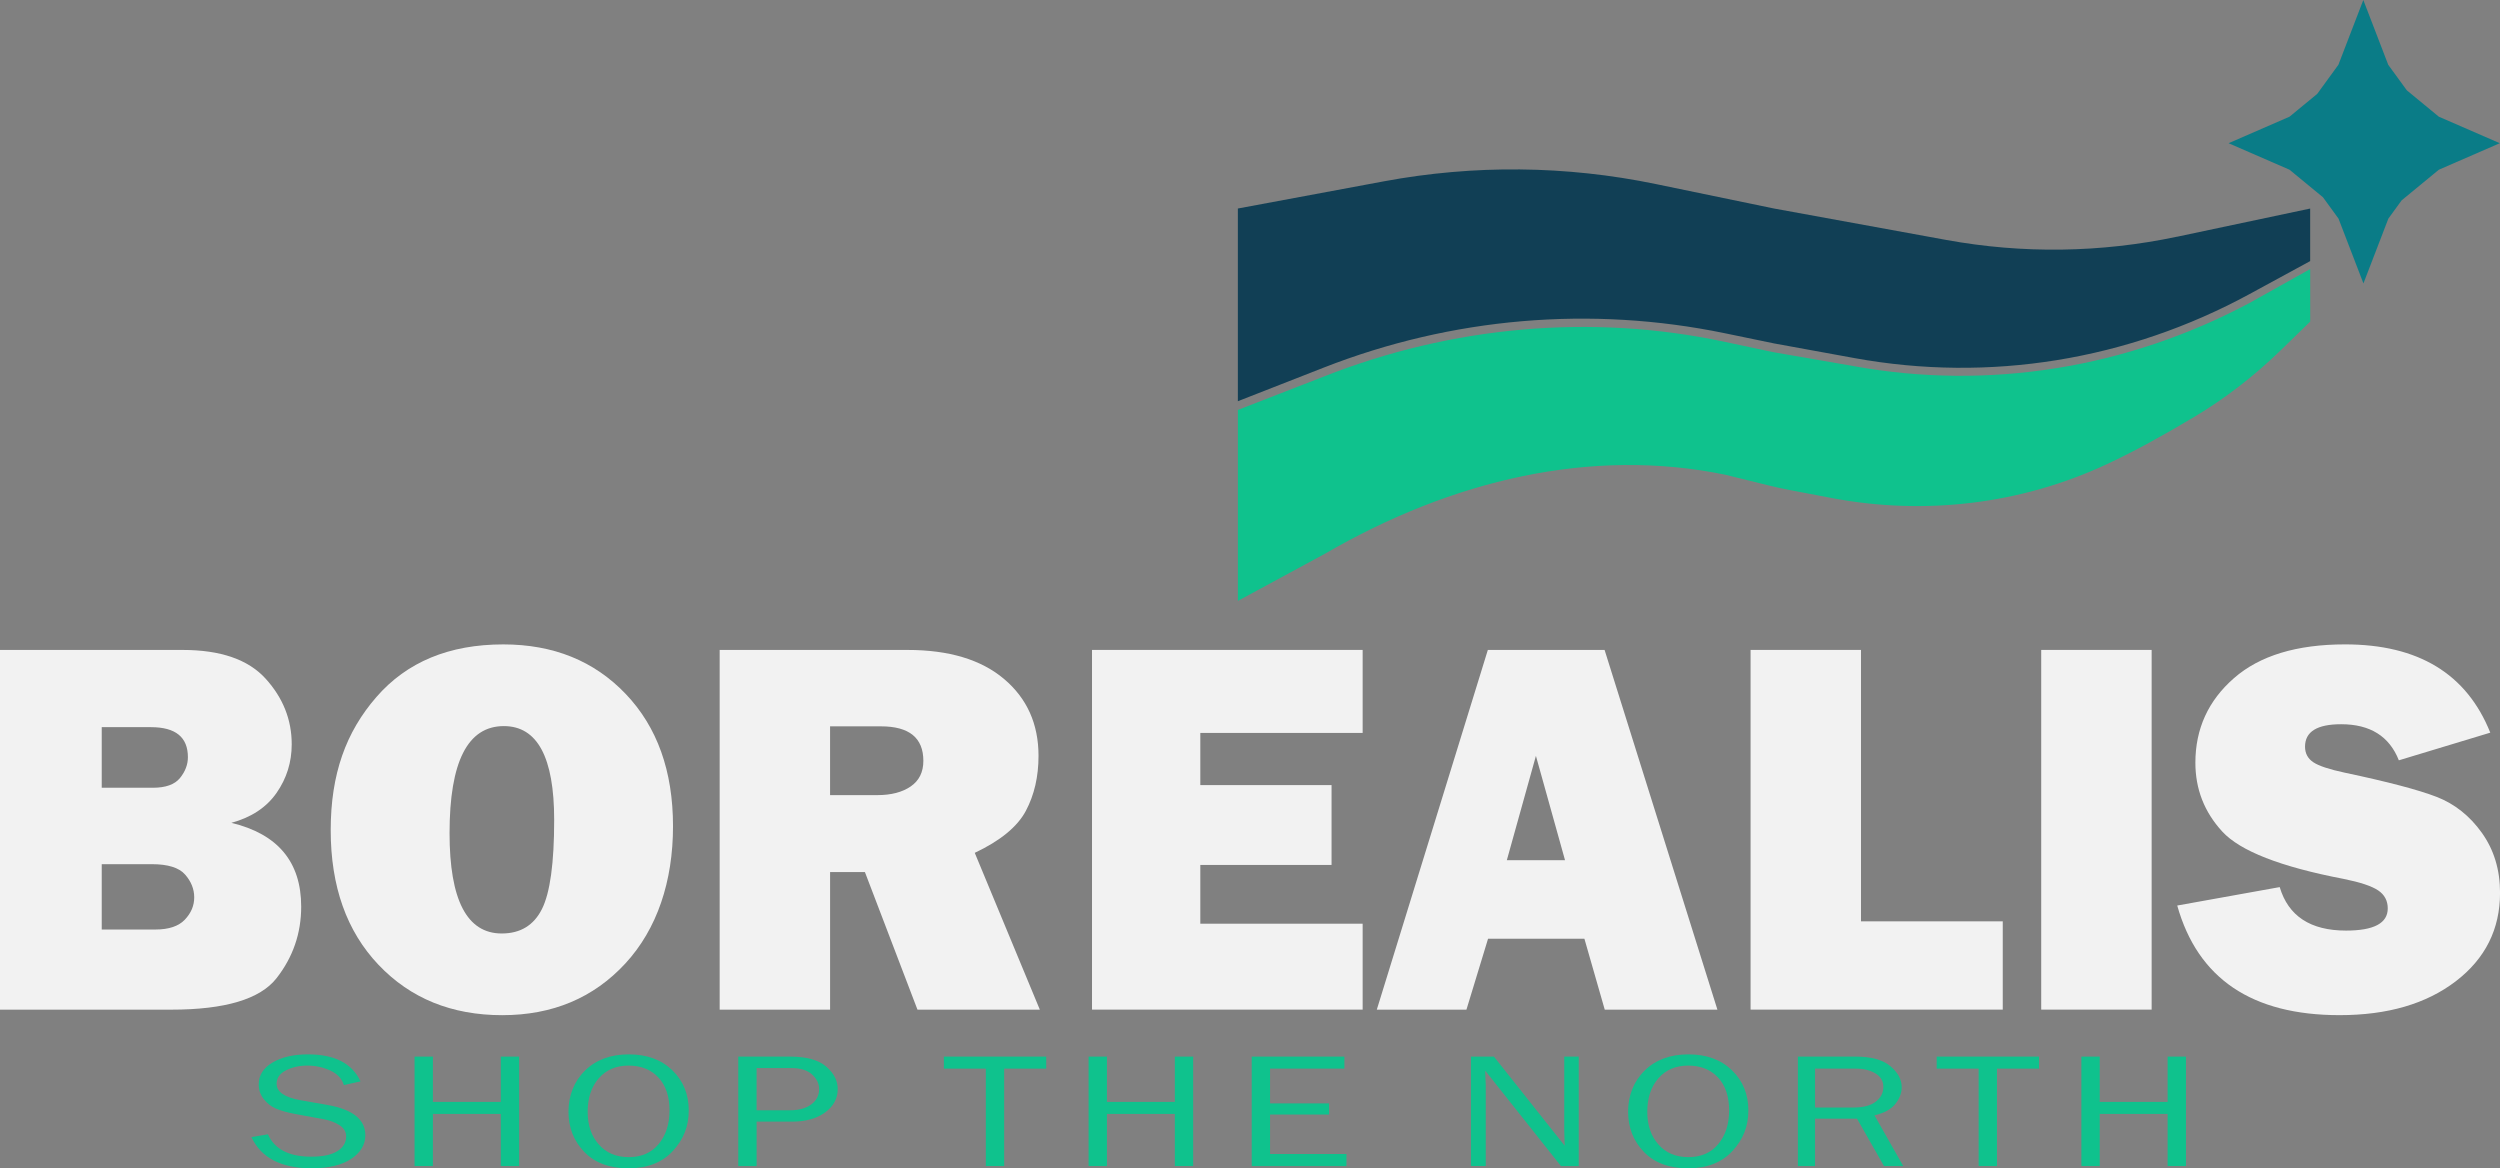 <?xml version="1.0" encoding="UTF-8"?>
<svg id="Layer_1" data-name="Layer 1" xmlns="http://www.w3.org/2000/svg" viewBox="0 0 1241.88 580.35">
  <rect x="0" y="0" width="1241.88" height="580.35" fill="#808080" stroke="none"/>
  <defs>
    <style>
      .cls-1 {
        fill: #0fc28d;
      }

      .cls-2 {
        fill: #113f55;
      }

      .cls-3 {
        fill: #f2f2f2;
      }

      .cls-4 {
        fill: #0a7c87;
      }
    </style>
  </defs>
  <g>
    <path class="cls-3" d="M0,501.54v-178.68h90.72c18.85,0,32.6,4.76,41.23,14.27s12.96,20.38,12.96,32.6c0,8.9-2.51,16.95-7.53,24.15-5.02,7.2-12.5,12.15-22.45,14.86,23.12,5.58,34.69,19.46,34.69,41.63,0,13.27-4.08,25.11-12.24,35.54-8.16,10.43-25.59,15.64-52.3,15.64H0ZM50.53,391.32h25.4c6.37,0,10.87-1.62,13.48-4.84s3.93-6.68,3.93-10.34c0-9.95-6.11-14.92-18.33-14.92h-24.48v30.11ZM50.53,461.74h26.7c6.63,0,11.5-1.64,14.6-4.91,3.1-3.27,4.65-6.96,4.65-11.06s-1.51-7.88-4.52-11.32c-3.01-3.45-8.53-5.17-16.56-5.17h-24.87v32.46Z"/>
    <path class="cls-3" d="M249.5,504.29c-25.13,0-45.62-8.33-61.46-25-15.84-16.67-23.76-38.97-23.76-66.89s7.57-48.76,22.71-66.17c15.14-17.41,36.15-26.12,63.03-26.12,24.87,0,45.14,8.2,60.8,24.61,15.66,16.41,23.5,38.31,23.5,65.71s-7.9,51.1-23.69,68.2c-15.8,17.1-36.17,25.66-61.13,25.66ZM249.24,463.71c9.25,0,15.9-4.04,19.96-12.11s6.09-22.84,6.09-44.31c0-31.07-8.33-46.6-25-46.6-17.98,0-26.97,17.72-26.97,53.15,0,33.25,8.64,49.87,25.92,49.87Z"/>
    <path class="cls-3" d="M516.55,501.54h-60.8l-26.1-68.33h-17.3v68.33h-54.85v-178.68h93.33c20.6,0,36.59,4.82,47.98,14.46,11.39,9.64,17.08,22.36,17.08,38.16,0,10.3-2.09,19.39-6.28,27.29s-12.65,14.86-25.4,20.88l32.33,77.89ZM412.35,394.98h23.43c6.89,0,12.44-1.44,16.62-4.32s6.28-7.11,6.28-12.7c0-11.43-7.03-17.15-21.08-17.15h-25.26v34.17Z"/>
    <path class="cls-3" d="M676.9,458.86v42.67h-134.44v-178.68h134.44v41.23h-80.64v25.92h65.19v39.66h-65.19v29.19h80.64Z"/>
    <path class="cls-3" d="M797.16,501.54l-10.1-35.21h-47.87l-10.73,35.21h-44.53l55.16-178.68h57.99l56.04,178.68h-55.97ZM748.52,427.31h28.91l-14.46-51.83-14.45,51.83Z"/>
    <path class="cls-3" d="M994.87,457.68v43.85h-125.27v-178.68h54.85v134.83h70.43Z"/>
    <path class="cls-3" d="M1068.83,322.85v178.68h-54.85v-178.68h54.85Z"/>
    <path class="cls-3" d="M1081.53,449.83l50.92-9.16c4.28,14.4,15.27,21.6,32.99,21.6,13.79,0,20.68-3.67,20.68-11,0-3.84-1.59-6.83-4.78-8.97-3.19-2.14-8.88-4.03-17.08-5.69-31.34-6.01-51.45-13.85-60.35-23.54-8.9-9.69-13.35-21.08-13.35-34.18,0-16.85,6.39-30.86,19.18-42.03,12.78-11.17,31.18-16.76,55.18-16.76,36.39,0,60.43,14.62,72.13,43.85l-45.42,13.74c-4.71-11.96-14.27-17.93-28.67-17.93-11.96,0-17.93,3.71-17.93,11.13,0,3.32,1.35,5.89,4.06,7.72,2.7,1.83,7.94,3.57,15.71,5.23,21.39,4.52,36.57,8.52,45.56,12,8.99,3.48,16.49,9.43,22.51,17.86,6.02,8.43,9.03,18.36,9.03,29.8,0,18.08-7.33,32.73-21.99,43.95-14.66,11.22-33.9,16.83-57.73,16.83-43.55,0-70.43-18.15-80.64-54.46Z"/>
  </g>
  <polygon class="cls-4" points="1211.5 57.97 1195.61 44.89 1186.36 32.19 1173.98 0 1161.6 32.19 1151.08 46.64 1137.32 57.97 1107.04 71.14 1137.32 84.31 1153.94 97.99 1161.66 108.6 1174.04 140.79 1186.42 108.6 1193.01 99.53 1211.5 84.31 1241.78 71.14 1211.5 57.97"/>
  <g>
    <path class="cls-2" d="M1081.39,117.59c-37.75,7.99-76.55,8.54-114.49,1.62l-85.65-15.63-58.69-12.15c-44.59-9.23-90.39-9.69-135.14-1.35l-72.51,13.5v95.72l42.62-16.68c63.74-24.95,132.69-30.85,199.36-17.07l24.36,5.04,40.05,7.31c66.9,12.2,135.71,1.04,196.14-31.81l30.14-16.39v-26.1l-66.2,14.02Z"/>
    <path class="cls-1" d="M920.94,181.89l-40.09-6.96-24.55-5.22c-65.46-13.92-135.01-7.83-198.83,17.4l-42.55,16.53v94.85l43.37-23.49c63-36.55,132.16-52.94,198.83-39.16l21.01,5.19c3.72.92,7.47,1.74,11.24,2.46l20.54,3.9c46.15,8.78,93.97,3.1,136.55-16.75,13.88-6.47,28.07-14.32,43.47-23.5,15.44-9.21,29.8-20.32,42.87-33.01l14.8-14.38v-26.1l-30.27,16.92c-60.55,32.2-129.28,43.51-196.38,31.33Z"/>
  </g>
  <g>
    <path class="cls-1" d="M124.88,564.86l8.21-1.39c3.3,7.41,10.46,11.11,21.48,11.11,5.76,0,10.09-.91,13-2.74,2.91-1.82,4.37-4.27,4.37-7.33,0-2.32-1.11-4.18-3.33-5.59-2.22-1.41-4.79-2.38-7.7-2.92l-14.55-2.68c-3.77-.72-6.85-1.59-9.25-2.61-2.4-1.02-4.43-2.6-6.1-4.73-1.67-2.13-2.5-4.56-2.5-7.3,0-4.55,2.29-8.17,6.87-10.87,4.58-2.7,10.46-4.05,17.64-4.05,13.22,0,21.9,4.47,26.06,13.42l-8.26,1.83c-.96-3.19-3.22-5.6-6.77-7.23-3.55-1.63-7.34-2.45-11.35-2.45s-7.52.79-10.63,2.36c-3.11,1.57-4.66,3.8-4.66,6.68,0,4.03,3.94,6.75,11.82,8.16l13.6,2.38c12.43,2.23,18.65,7.24,18.65,15.02,0,4.7-2.34,8.61-7.01,11.73-4.67,3.12-11.25,4.68-19.74,4.68-15.06,0-25.01-5.16-29.84-15.49Z"/>
    <path class="cls-1" d="M257.88,579.23h-9.11v-25.89h-33.73v25.89h-9.11v-54.36h9.11v22.5h33.73v-22.5h9.11v54.36Z"/>
    <path class="cls-1" d="M312.07,580.35c-9.34,0-16.63-2.72-21.85-8.15-5.22-5.43-7.83-12.09-7.83-19.99s2.74-15.04,8.21-20.4c5.47-5.37,12.72-8.05,21.74-8.05s16.2,2.64,21.64,7.91c5.44,5.27,8.15,11.92,8.15,19.95s-2.64,14.42-7.91,20.15c-5.28,5.73-12.66,8.59-22.14,8.59ZM312.28,574.81c6.36,0,11.33-2.17,14.92-6.5,3.59-4.33,5.38-9.91,5.38-16.74s-1.86-12.48-5.57-16.38c-3.71-3.91-8.64-5.86-14.79-5.86s-11.16,2.11-14.81,6.34c-3.66,4.22-5.49,9.75-5.49,16.58s1.85,12.1,5.54,16.28c3.69,4.19,8.63,6.28,14.81,6.28Z"/>
    <path class="cls-1" d="M375.85,579.23h-9.11v-54.36h25.79c8.06,0,14.02,1.64,17.85,4.92,3.84,3.28,5.76,7.02,5.76,11.21,0,4.67-2.09,8.54-6.26,11.59-4.17,3.05-9.64,4.58-16.39,4.58h-17.64v22.06ZM375.85,551.52h16.73c4.3,0,7.76-.96,10.39-2.89,2.63-1.92,3.94-4.47,3.94-7.63,0-2.71-1.17-5.12-3.52-7.25s-5.74-3.19-10.18-3.19h-17.37v20.95Z"/>
    <path class="cls-1" d="M498.82,579.23h-9.11v-48.39h-20.84v-5.97h50.84v5.97h-20.89v48.39Z"/>
    <path class="cls-1" d="M592.71,579.23h-9.11v-25.89h-33.73v25.89h-9.11v-54.36h9.11v22.5h33.73v-22.5h9.11v54.36Z"/>
    <path class="cls-1" d="M668.85,573.26v5.97h-47.06v-54.36h46.04v5.97h-36.93v17.28h29.31v5.54h-29.31v19.59h37.94Z"/>
    <path class="cls-1" d="M784.25,579.23h-8.85l-37.62-47.39.11,3.58c.11,1.35.16,2.5.16,3.42v40.38h-7.35v-54.36h11.4l35.17,44.3-.11-3.78c-.07-1.49-.11-2.8-.11-3.94v-36.58h7.19v54.36Z"/>
    <path class="cls-1" d="M838.44,580.35c-9.34,0-16.63-2.72-21.85-8.15-5.22-5.43-7.83-12.09-7.83-19.99s2.74-15.04,8.21-20.4c5.47-5.37,12.72-8.05,21.74-8.05s16.2,2.64,21.64,7.91c5.44,5.27,8.15,11.92,8.15,19.95s-2.64,14.42-7.91,20.15c-5.28,5.73-12.66,8.59-22.14,8.59ZM838.65,574.81c6.36,0,11.33-2.17,14.92-6.5,3.59-4.33,5.38-9.91,5.38-16.74s-1.86-12.48-5.57-16.38c-3.71-3.91-8.64-5.86-14.79-5.86s-11.16,2.11-14.81,6.34c-3.66,4.22-5.49,9.75-5.49,16.58s1.85,12.1,5.54,16.28c3.69,4.19,8.63,6.28,14.81,6.28Z"/>
    <path class="cls-1" d="M945.43,579.23h-9.55l-13.41-23.54h-20.84v23.54h-8.53v-54.36h28.67c7.78,0,13.54,1.59,17.29,4.76,3.75,3.17,5.62,6.65,5.62,10.41,0,2.89-1.05,5.67-3.14,8.32-2.1,2.65-5.56,4.55-10.39,5.69l14.28,25.17ZM901.63,550.16h19.02c5.01,0,8.75-.99,11.22-2.97,2.47-1.98,3.7-4.4,3.7-7.27s-1.31-5.1-3.92-6.69c-2.61-1.59-5.91-2.39-9.88-2.39h-20.14v19.31Z"/>
    <path class="cls-1" d="M992,579.23h-9.11v-48.39h-20.84v-5.97h50.84v5.97h-20.89v48.39Z"/>
    <path class="cls-1" d="M1085.88,579.23h-9.11v-25.89h-33.73v25.89h-9.11v-54.36h9.11v22.5h33.73v-22.5h9.11v54.36Z"/>
  </g>
</svg>